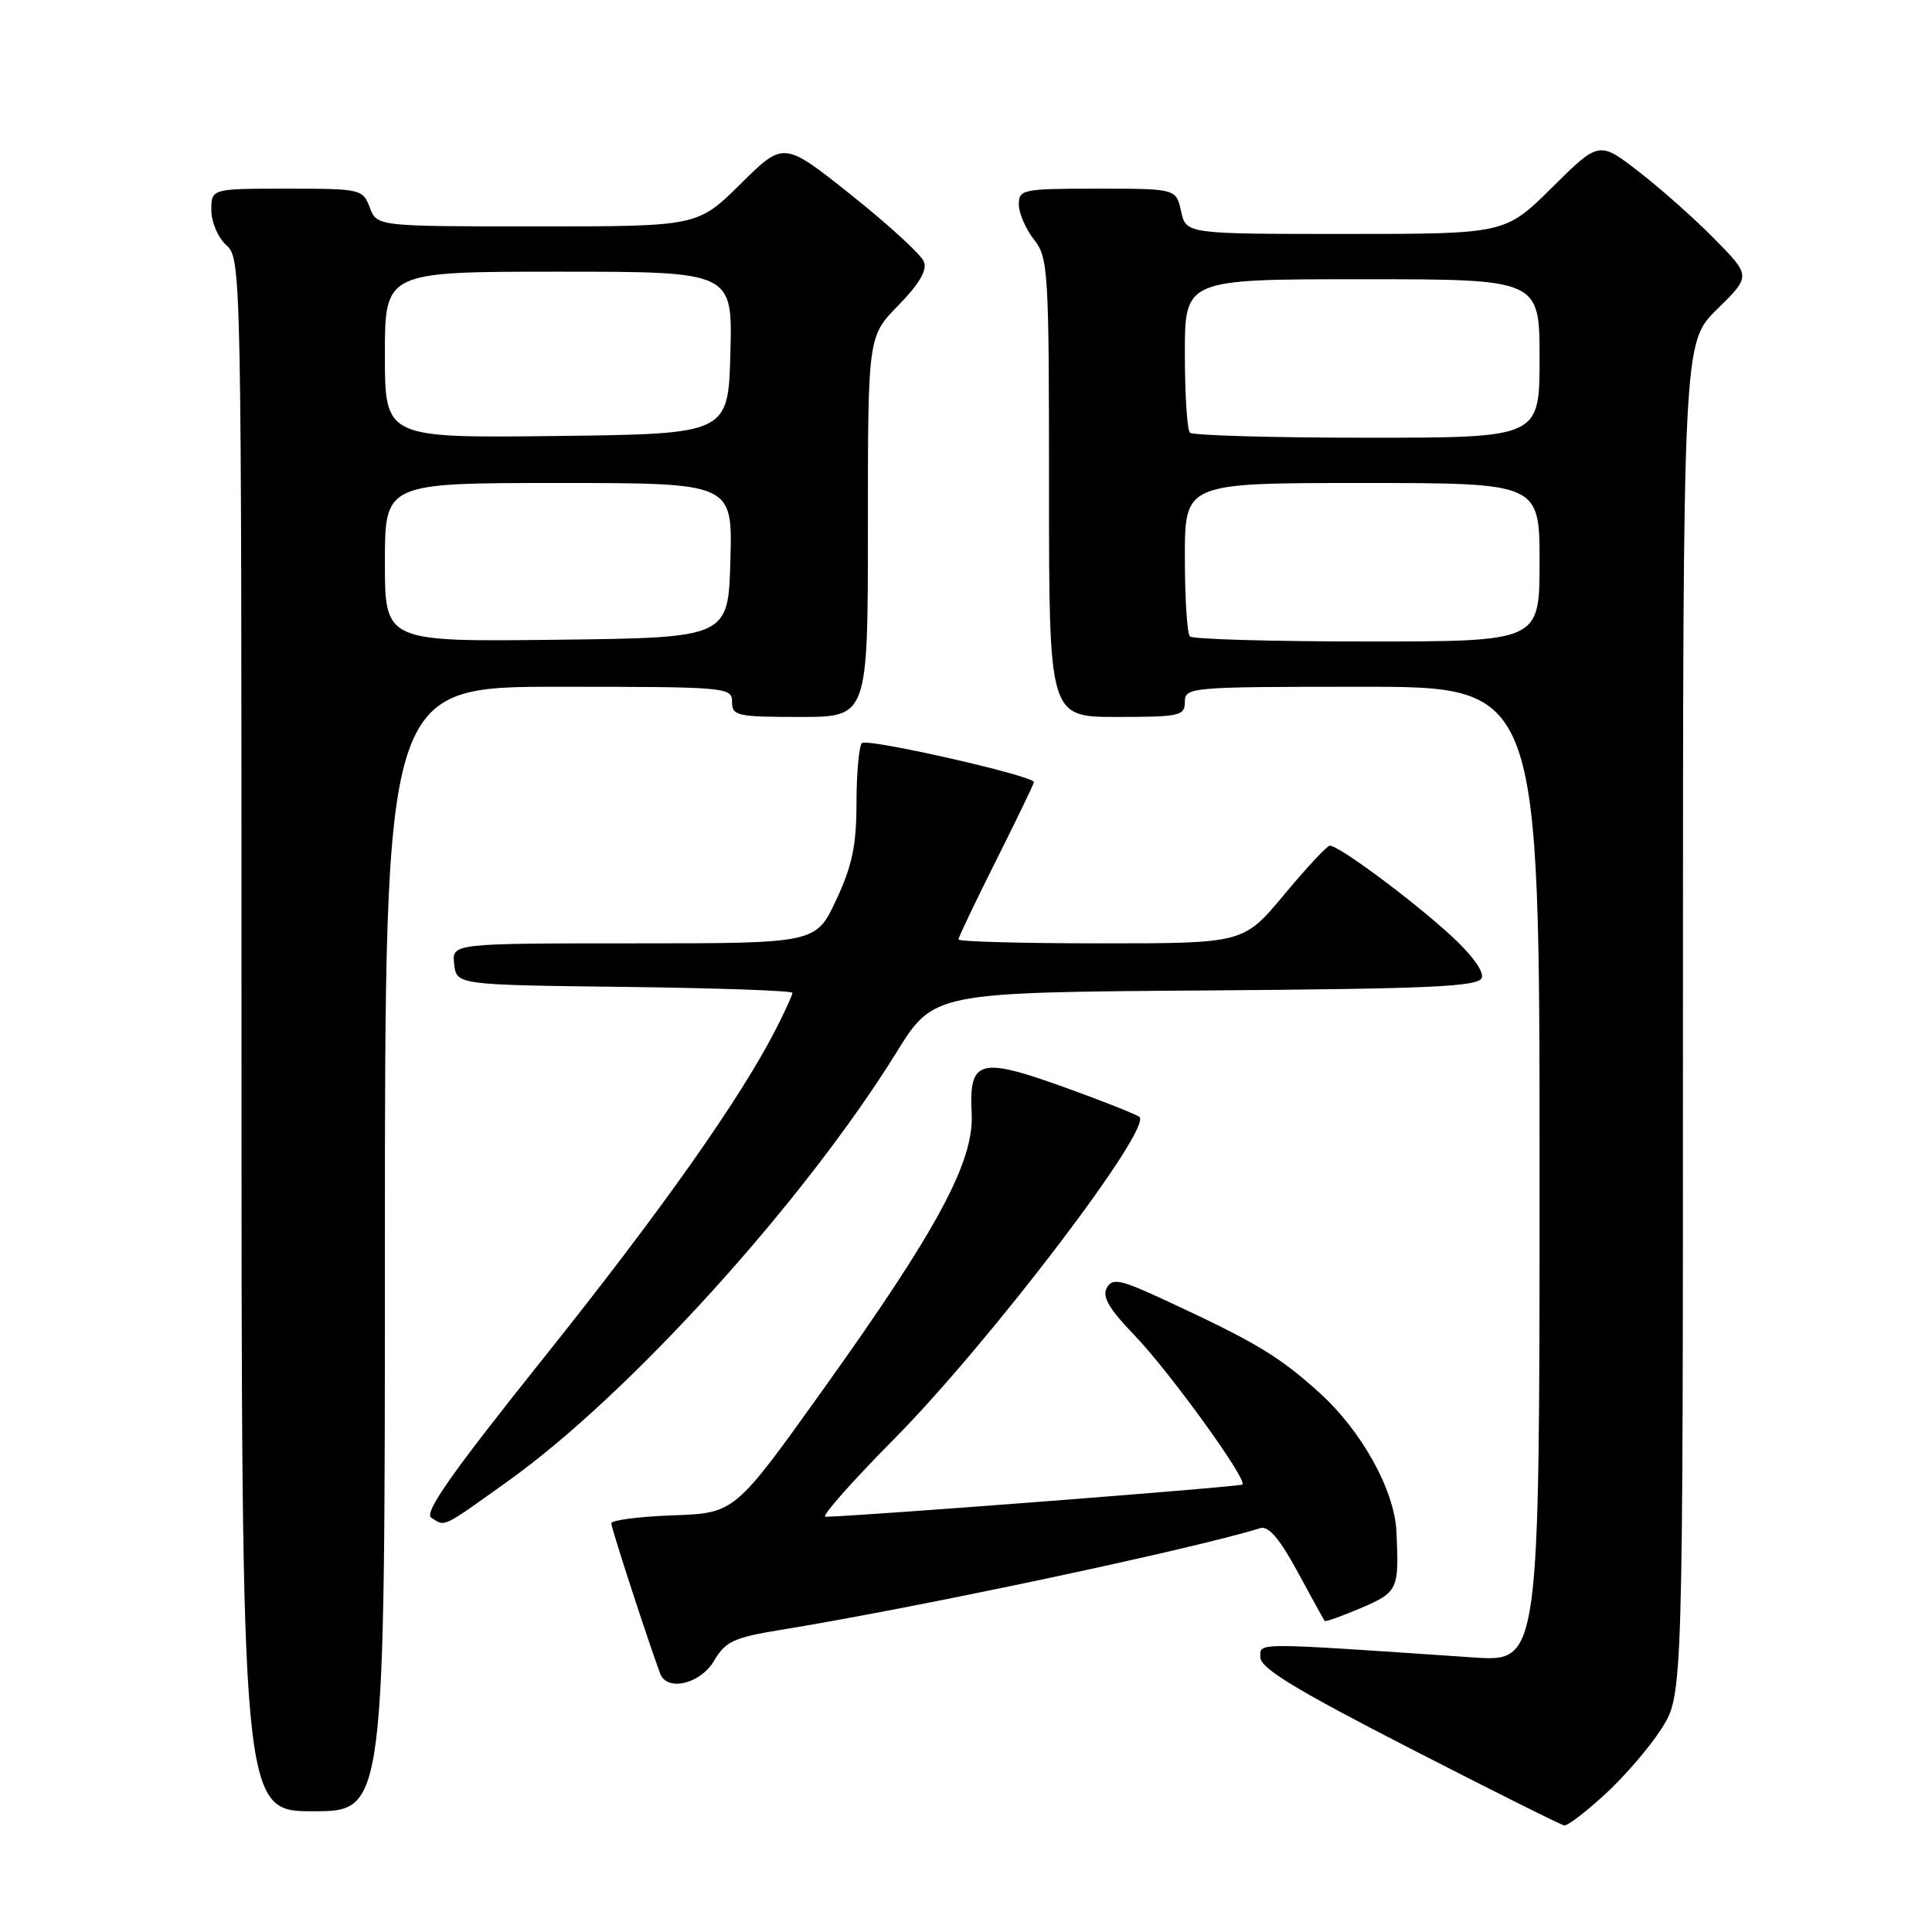 <?xml version="1.0" encoding="UTF-8" standalone="no"?>
<!DOCTYPE svg PUBLIC "-//W3C//DTD SVG 1.1//EN" "http://www.w3.org/Graphics/SVG/1.1/DTD/svg11.dtd" >
<svg xmlns="http://www.w3.org/2000/svg" xmlns:xlink="http://www.w3.org/1999/xlink" version="1.1" viewBox="0 0 256 256">
 <g >
 <path fill="currentColor"
d=" M 212.68 237.75 C 215.24 235.41 218.60 231.50 220.16 229.05 C 223.00 224.61 223.00 224.61 223.00 135.01 C 223.00 45.42 223.00 45.42 227.50 41.00 C 232.01 36.58 232.01 36.58 227.25 31.73 C 224.64 29.07 220.11 25.04 217.19 22.78 C 211.89 18.67 211.89 18.67 205.67 24.83 C 199.45 31.00 199.45 31.00 178.30 31.00 C 157.16 31.00 157.16 31.00 156.50 28.00 C 155.84 25.00 155.84 25.00 145.42 25.00 C 135.51 25.00 135.00 25.10 135.00 27.09 C 135.00 28.24 135.90 30.33 137.00 31.73 C 138.90 34.14 139.00 35.78 139.00 64.63 C 139.00 95.00 139.00 95.00 148.00 95.00 C 156.33 95.00 157.00 94.85 157.00 93.00 C 157.00 91.06 157.67 91.00 180.50 91.00 C 204.00 91.00 204.00 91.00 204.00 155.61 C 204.00 220.21 204.00 220.21 195.25 219.62 C 165.58 217.61 167.00 217.61 167.01 219.63 C 167.02 221.05 171.82 223.96 186.76 231.63 C 197.62 237.21 206.85 241.82 207.27 241.88 C 207.70 241.95 210.13 240.09 212.68 237.75 Z  M 51.00 165.50 C 51.00 91.00 51.00 91.00 74.00 91.00 C 96.33 91.00 97.00 91.06 97.00 93.00 C 97.00 94.85 97.67 95.00 106.00 95.00 C 115.00 95.00 115.00 95.00 115.00 69.79 C 115.00 44.58 115.00 44.58 119.04 40.46 C 121.78 37.66 122.87 35.82 122.43 34.68 C 122.08 33.76 117.75 29.79 112.82 25.86 C 103.85 18.71 103.85 18.71 98.15 24.35 C 92.44 30.00 92.44 30.00 71.20 30.00 C 49.95 30.00 49.95 30.00 49.00 27.50 C 48.07 25.06 47.80 25.00 38.02 25.00 C 28.00 25.00 28.00 25.00 28.00 27.85 C 28.00 29.42 28.89 31.50 30.00 32.50 C 31.98 34.29 32.00 35.58 32.00 137.15 C 32.00 240.00 32.00 240.00 41.50 240.00 C 51.00 240.00 51.00 240.00 51.00 165.50 Z  M 94.62 220.06 C 96.14 217.49 97.24 216.98 103.43 215.97 C 121.65 213.00 157.90 205.31 167.02 202.48 C 168.08 202.16 169.59 203.93 171.93 208.26 C 173.79 211.69 175.40 214.62 175.52 214.78 C 175.63 214.93 177.81 214.15 180.36 213.06 C 185.24 210.97 185.39 210.64 185.04 203.00 C 184.80 197.46 180.40 189.54 174.75 184.47 C 169.42 179.67 166.35 177.83 154.51 172.34 C 148.44 169.52 147.41 169.30 146.65 170.65 C 146.01 171.81 146.95 173.42 150.26 176.86 C 154.90 181.67 165.30 196.03 164.63 196.71 C 164.32 197.01 113.88 200.91 109.38 200.98 C 108.76 200.99 112.82 196.39 118.40 190.75 C 131.14 177.89 152.96 149.21 150.95 147.97 C 150.20 147.51 145.55 145.68 140.63 143.92 C 129.78 140.04 128.38 140.46 128.75 147.51 C 129.10 153.88 124.23 162.93 109.00 184.21 C 97.35 200.50 97.35 200.50 89.18 200.79 C 84.68 200.95 81.00 201.43 81.00 201.85 C 81.00 202.49 85.79 217.20 87.47 221.75 C 88.38 224.19 92.80 223.14 94.62 220.06 Z  M 67.32 196.25 C 83.35 184.80 106.48 159.28 118.76 139.49 C 123.71 131.50 123.71 131.50 159.75 131.24 C 189.65 131.02 195.89 130.74 196.34 129.57 C 196.66 128.72 194.97 126.42 192.11 123.83 C 186.82 119.02 177.29 111.97 176.20 112.06 C 175.81 112.09 173.09 115.02 170.14 118.56 C 164.78 125.00 164.78 125.00 145.89 125.00 C 135.50 125.00 127.00 124.77 127.00 124.48 C 127.00 124.20 129.25 119.48 132.00 114.00 C 134.75 108.52 137.00 103.85 137.00 103.63 C 137.00 102.80 114.89 97.78 114.21 98.46 C 113.82 98.85 113.50 102.39 113.49 106.33 C 113.49 112.01 112.93 114.69 110.80 119.25 C 108.11 125.00 108.11 125.00 83.99 125.00 C 59.87 125.00 59.87 125.00 60.18 127.75 C 60.50 130.50 60.50 130.50 82.75 130.77 C 94.99 130.92 105.00 131.27 105.00 131.56 C 105.00 131.85 104.03 133.97 102.85 136.29 C 98.15 145.52 87.59 160.48 72.08 179.88 C 59.81 195.22 56.13 200.47 57.15 201.11 C 59.04 202.31 58.45 202.59 67.32 196.25 Z  M 157.67 84.33 C 157.30 83.97 157.00 79.24 157.00 73.83 C 157.00 64.00 157.00 64.00 180.50 64.00 C 204.00 64.00 204.00 64.00 204.00 74.50 C 204.00 85.00 204.00 85.00 181.17 85.00 C 168.61 85.00 158.03 84.70 157.67 84.33 Z  M 157.67 57.33 C 157.30 56.97 157.00 52.24 157.00 46.83 C 157.00 37.00 157.00 37.00 180.50 37.00 C 204.00 37.00 204.00 37.00 204.00 47.50 C 204.00 58.00 204.00 58.00 181.17 58.00 C 168.61 58.00 158.03 57.70 157.67 57.33 Z  M 51.00 74.52 C 51.00 64.00 51.00 64.00 74.03 64.00 C 97.07 64.00 97.07 64.00 96.78 74.25 C 96.50 84.50 96.50 84.50 73.75 84.77 C 51.00 85.04 51.00 85.04 51.00 74.52 Z  M 51.00 47.02 C 51.00 36.00 51.00 36.00 74.03 36.00 C 97.07 36.00 97.07 36.00 96.78 46.75 C 96.50 57.50 96.50 57.50 73.75 57.77 C 51.00 58.04 51.00 58.04 51.00 47.02 Z "/>
</g>
</svg>